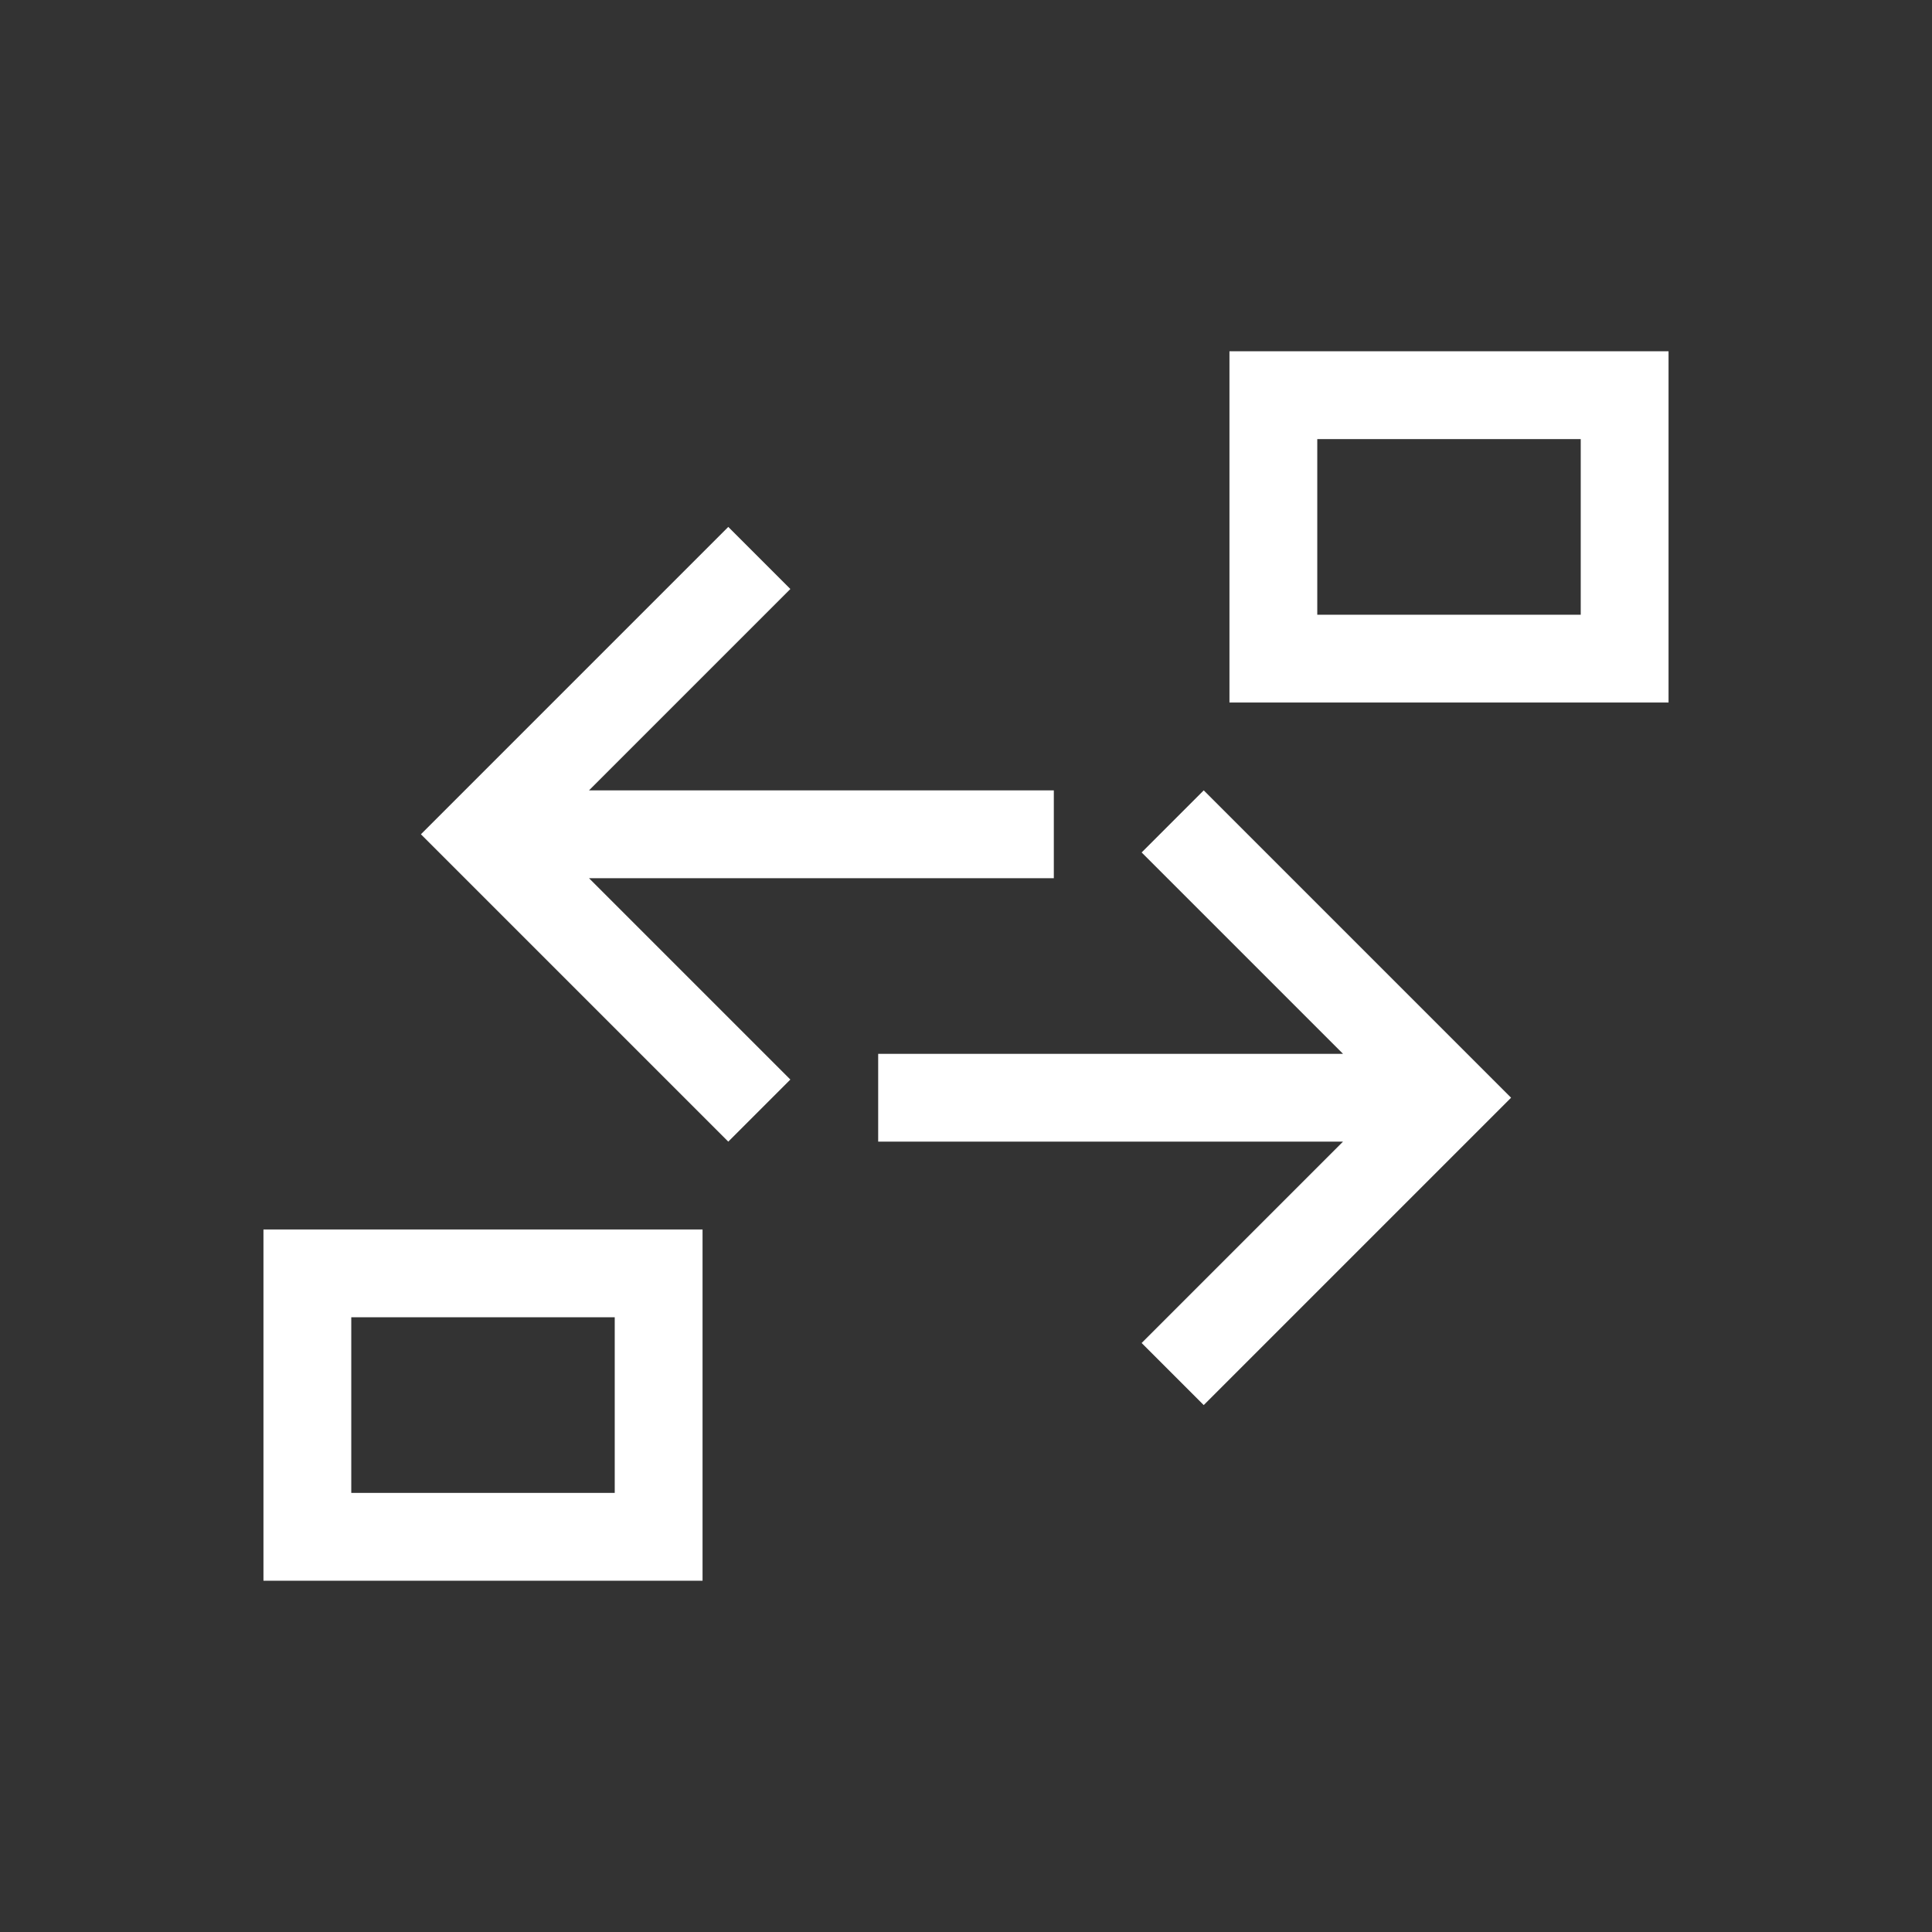 <svg version="1.1" viewBox="0 0 22 22" xmlns="http://www.w3.org/2000/svg">
    <rect x="0" y="0" width="22" height="22" fill="#333333" stroke="none"/>
    <style
        type="text/css"
        id="current-color-scheme">
        .ColorScheme-Text {
            color:#ffffff;
        }
    </style>
    <path class="ColorScheme-Text" d="m14 4v4h5v-4h-5zm1 1h3v2h-3v-2zm-6.707 1-3.5 3.5 3.5 3.5 0.707-0.707-2.293-2.293h5.293v-1h-5.293l2.293-2.293-0.707-0.707zm5.414 3-0.707 0.707 2.293 2.293h-5.293v1h5.293l-2.293 2.293 0.707 0.707 3.5-3.5-3.5-3.5zm-10.707 5v4h5v-4h-5zm1 1h3v2h-3v-2z" fill="currentColor"/>
</svg>
